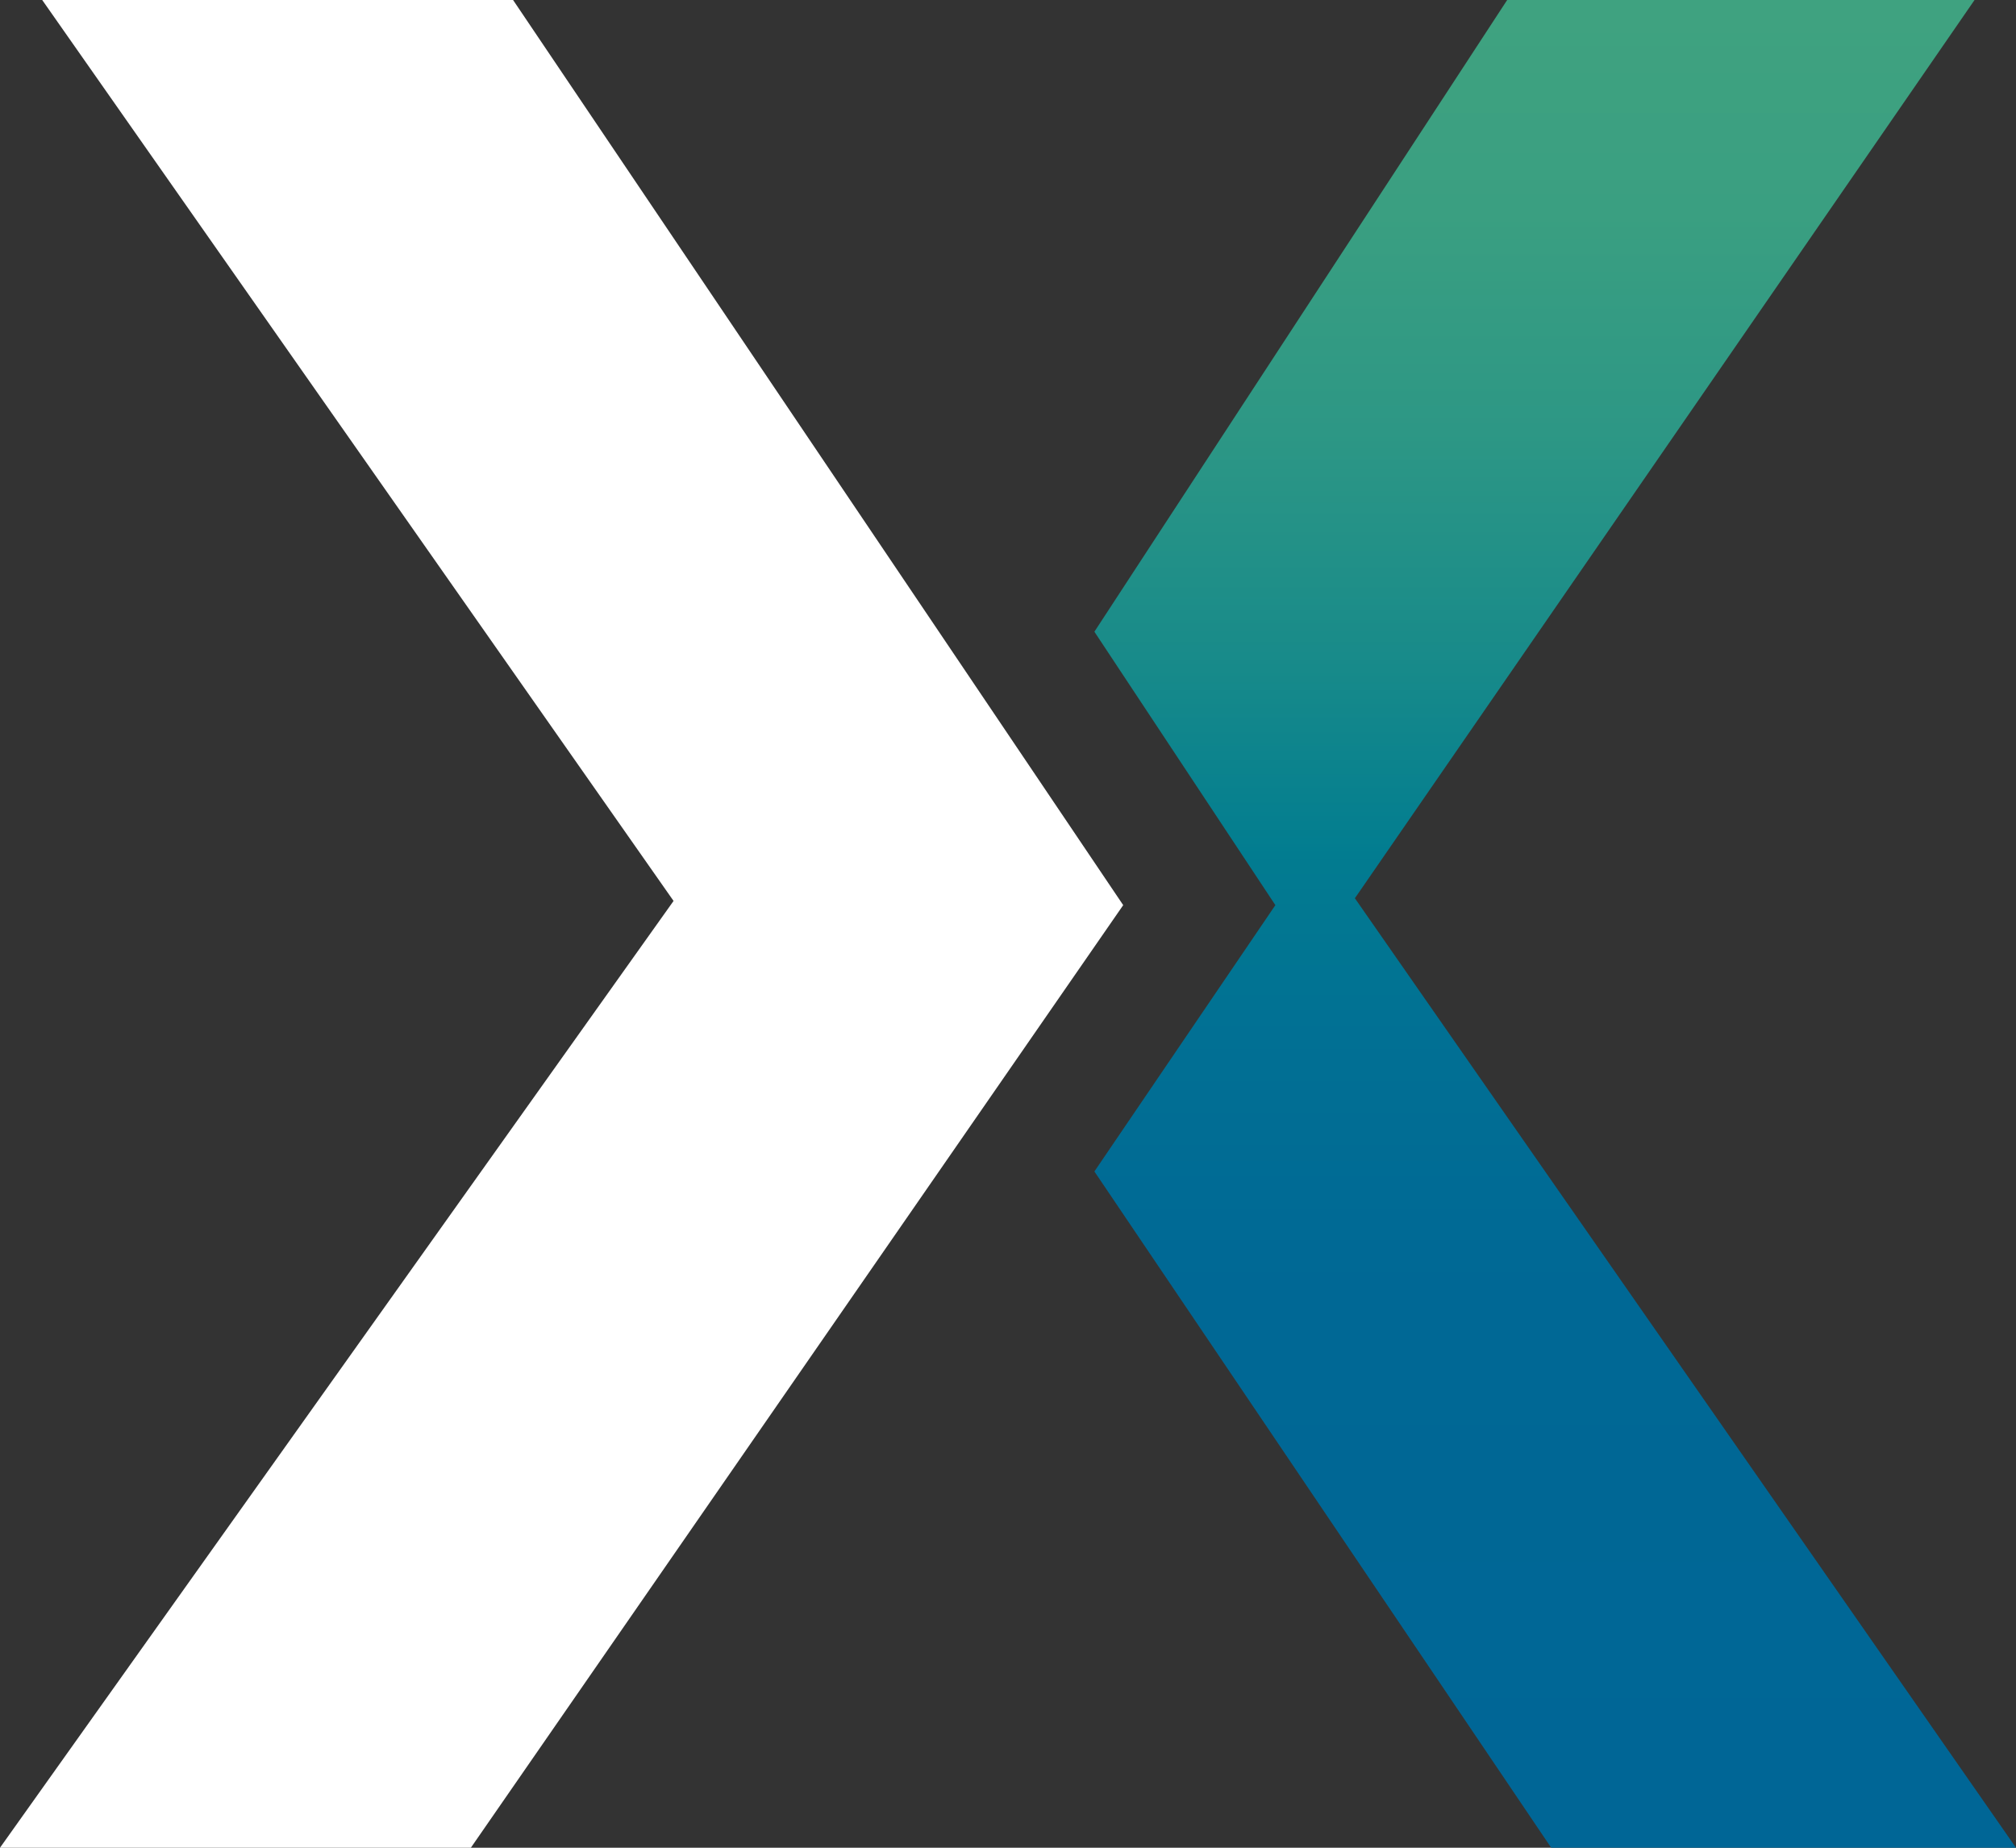 <?xml version="1.0" encoding="UTF-8"?>
<svg width="48px" height="44px" viewBox="0 0 48 44" version="1.1" xmlns="http://www.w3.org/2000/svg" xmlns:xlink="http://www.w3.org/1999/xlink">
    <rect x="0" y="0" width="48" height="44" fill="#333333" stroke="none"/>
    <title>x_icon_dual_tone</title>
    <defs>
        <linearGradient x1="50.006%" y1="0%" x2="50.006%" y2="100%" id="linearGradient-1">
            <stop stop-color="#3FA280" offset="0%"></stop>
            <stop stop-color="#3A9F81" offset="11%"></stop>
            <stop stop-color="#2D9785" offset="23%"></stop>
            <stop stop-color="#178A8A" offset="36%"></stop>
            <stop stop-color="#027D90" offset="46%"></stop>
            <stop stop-color="#027C90" offset="46%"></stop>
            <stop stop-color="#017094" offset="56%"></stop>
            <stop stop-color="#006895" offset="70%"></stop>
            <stop stop-color="#006696" offset="100%"></stop>
        </linearGradient>
    </defs>
    <g id="Page-1" stroke="none" stroke-width="1" fill="none" fill-rule="evenodd">
        <g id="expert_air_assets-board" transform="translate(-150, -4581)" fill-rule="nonzero">
            <g id="x_icon_dual_tone" transform="translate(150, 4581)">
                <polygon id="Path" fill="#FFFFFF" points="12.216 0 1.005 0 16.037 21.454 0 44 11.211 44 22.355 27.896 22.355 27.896 26.743 21.554"></polygon>
                <polygon id="Path" fill="url(#linearGradient-1)" points="32.259 21.39 47.013 0 35.885 0 26.057 15.043 30.366 21.554 26.057 27.896 36.933 44 48 44"></polygon>
            </g>
        </g>
    </g>
</svg>